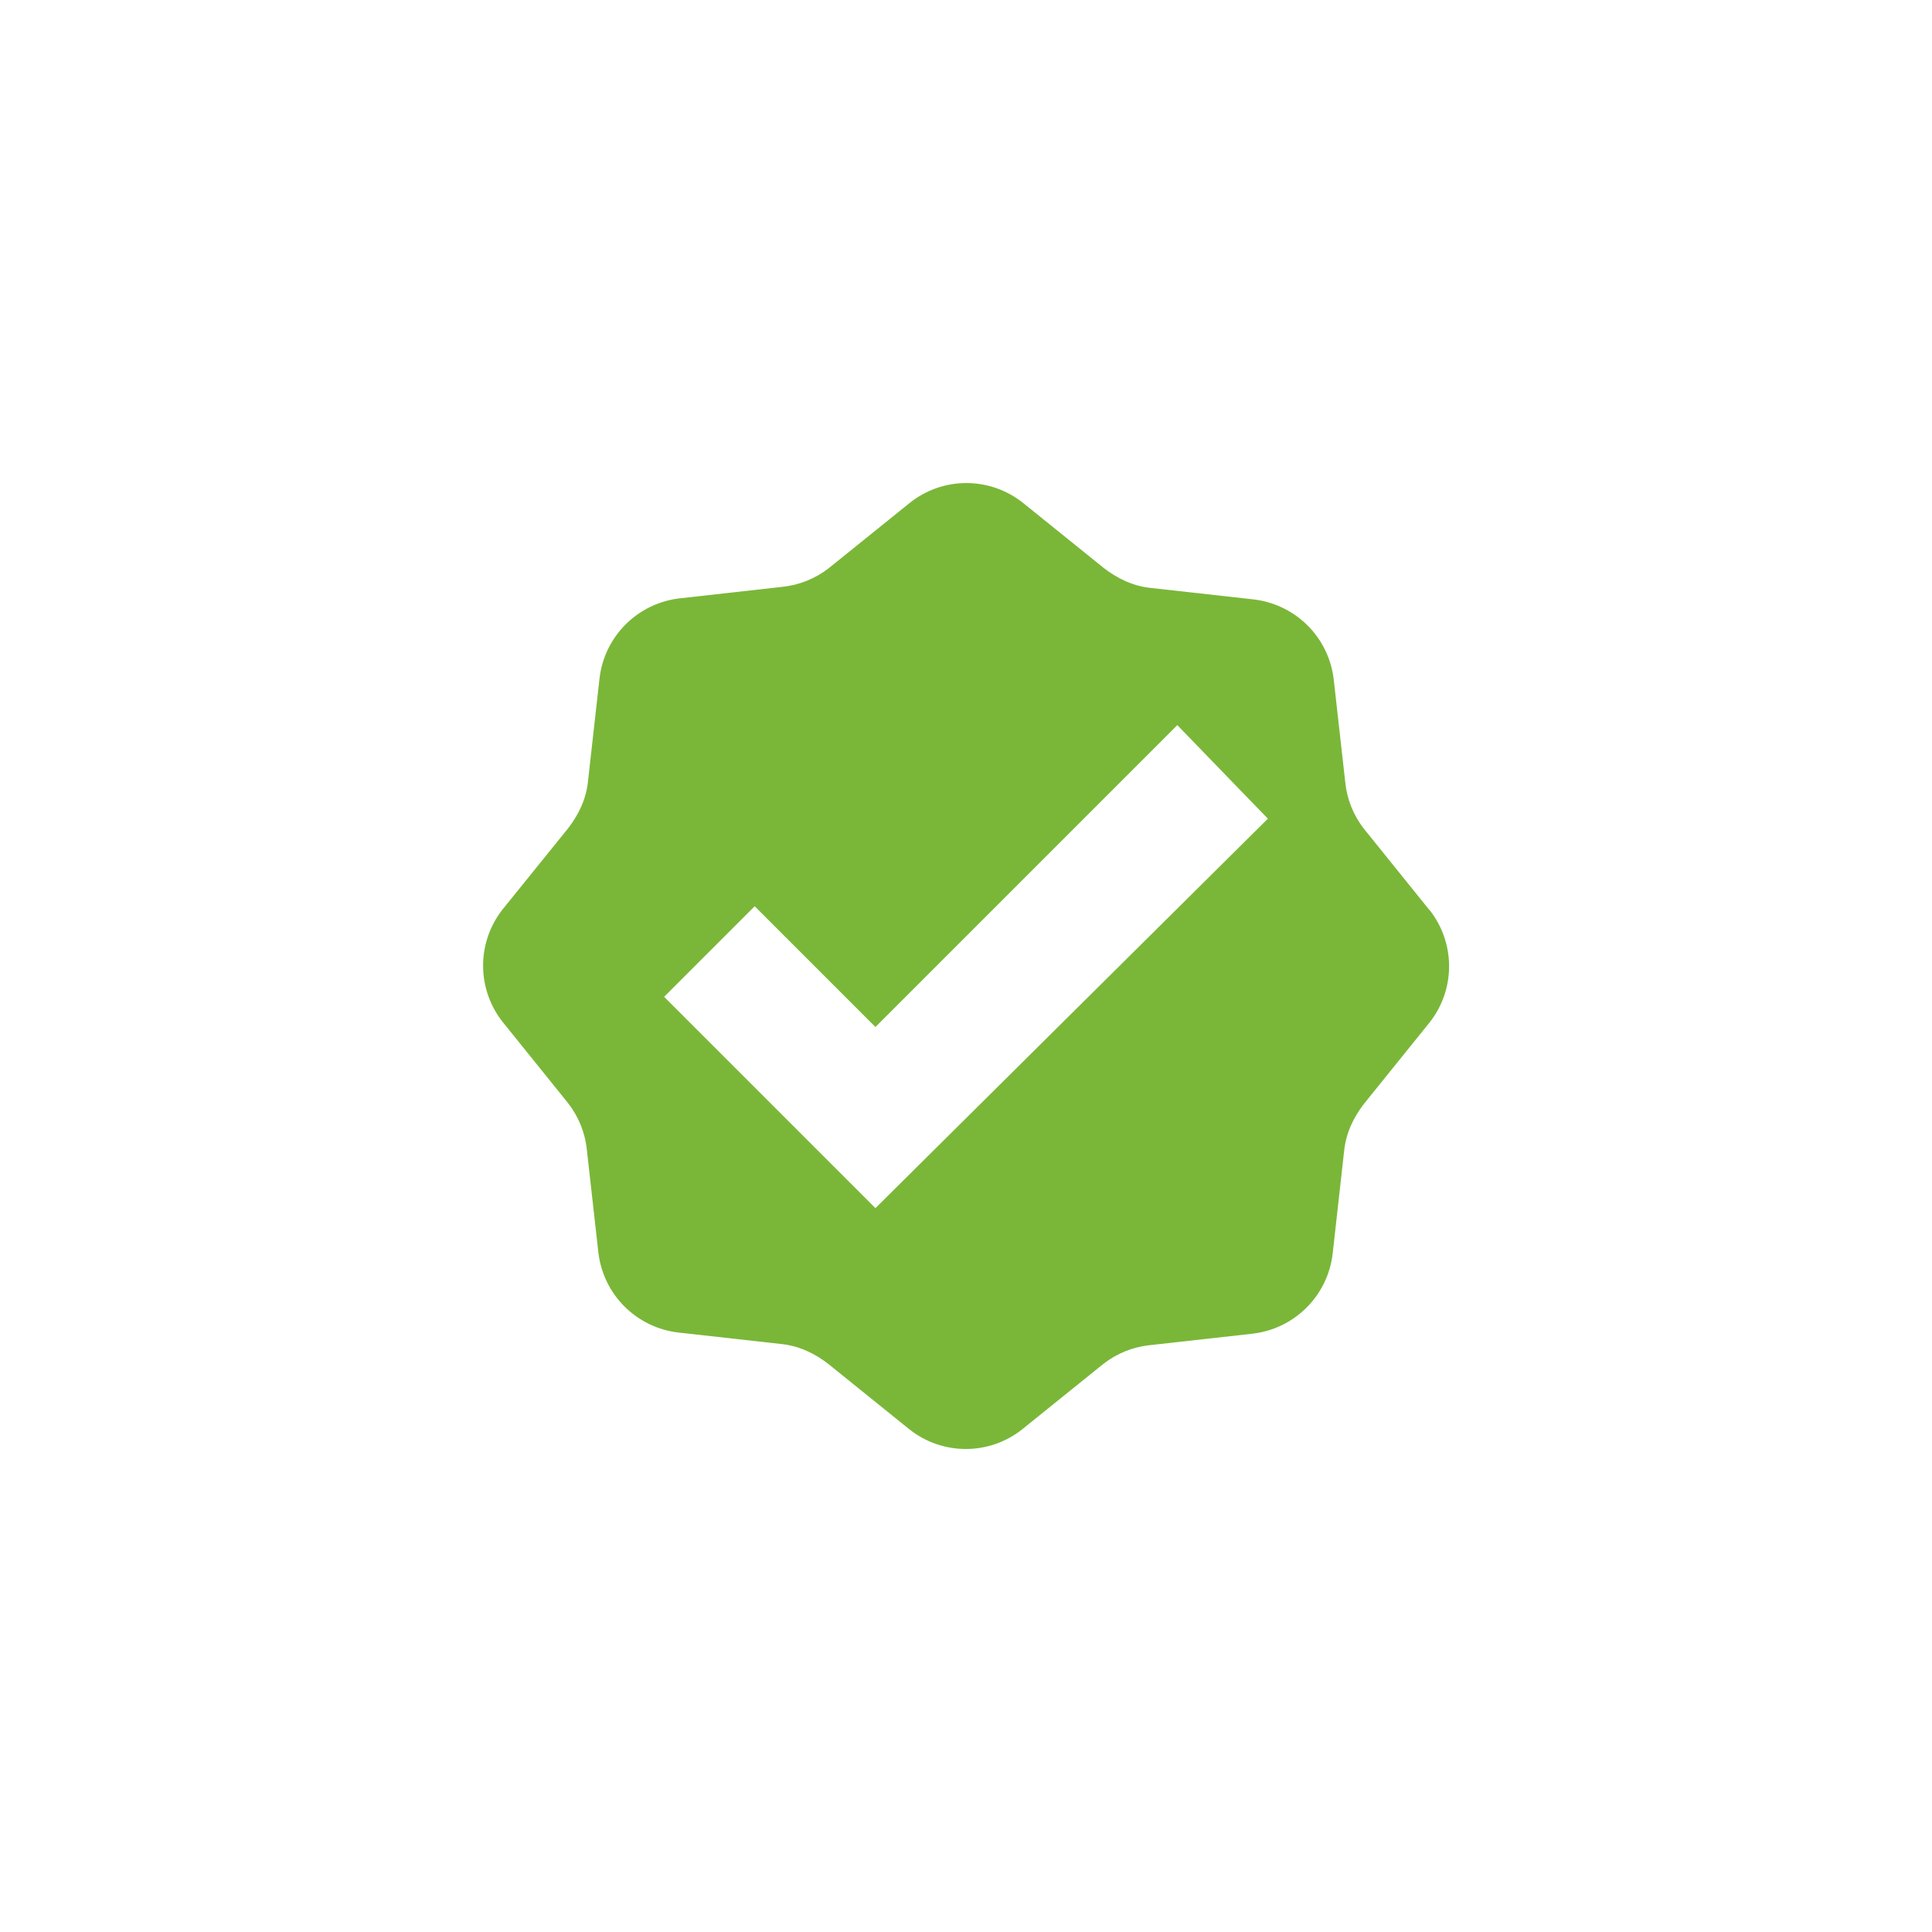 <svg width="40" height="40" viewBox="0 0 40 40" fill="none" xmlns="http://www.w3.org/2000/svg">
<path fill-rule="evenodd" clip-rule="evenodd" d="M29.588 18.833L28.238 17.158C28.021 16.88 27.887 16.546 27.852 16.195L27.614 14.073C27.566 13.649 27.376 13.253 27.074 12.951C26.772 12.649 26.377 12.459 25.953 12.41L23.829 12.173C23.454 12.135 23.129 11.974 22.854 11.761L21.182 10.413C20.848 10.146 20.434 10.001 20.008 10.001C19.581 10.001 19.167 10.146 18.834 10.413L17.159 11.763C16.881 11.98 16.547 12.114 16.197 12.15L14.074 12.388C13.199 12.488 12.512 13.175 12.412 14.049L12.174 16.173C12.137 16.548 11.975 16.873 11.763 17.148L10.413 18.819C10.147 19.152 10.002 19.566 10.002 19.993C10.002 20.419 10.147 20.833 10.413 21.166L11.763 22.841C11.975 23.116 12.113 23.442 12.15 23.804L12.388 25.927C12.488 26.802 13.175 27.489 14.049 27.589L16.173 27.826C16.548 27.864 16.873 28.025 17.148 28.238L18.822 29.588C19.509 30.137 20.483 30.137 21.169 29.588L22.844 28.238C23.119 28.025 23.444 27.888 23.807 27.85L25.929 27.613C26.804 27.513 27.492 26.825 27.592 25.951L27.829 23.828C27.867 23.453 28.028 23.128 28.24 22.853L29.59 21.179C29.857 20.846 30.002 20.432 30.002 20.005C30.002 19.579 29.857 19.165 29.59 18.831L29.588 18.833ZM18.125 25.013L13.75 20.638L15.625 18.763L18.125 21.263L24.375 15.013L26.25 16.95L18.125 25.013Z" fill="#7AB738"/>
</svg>
